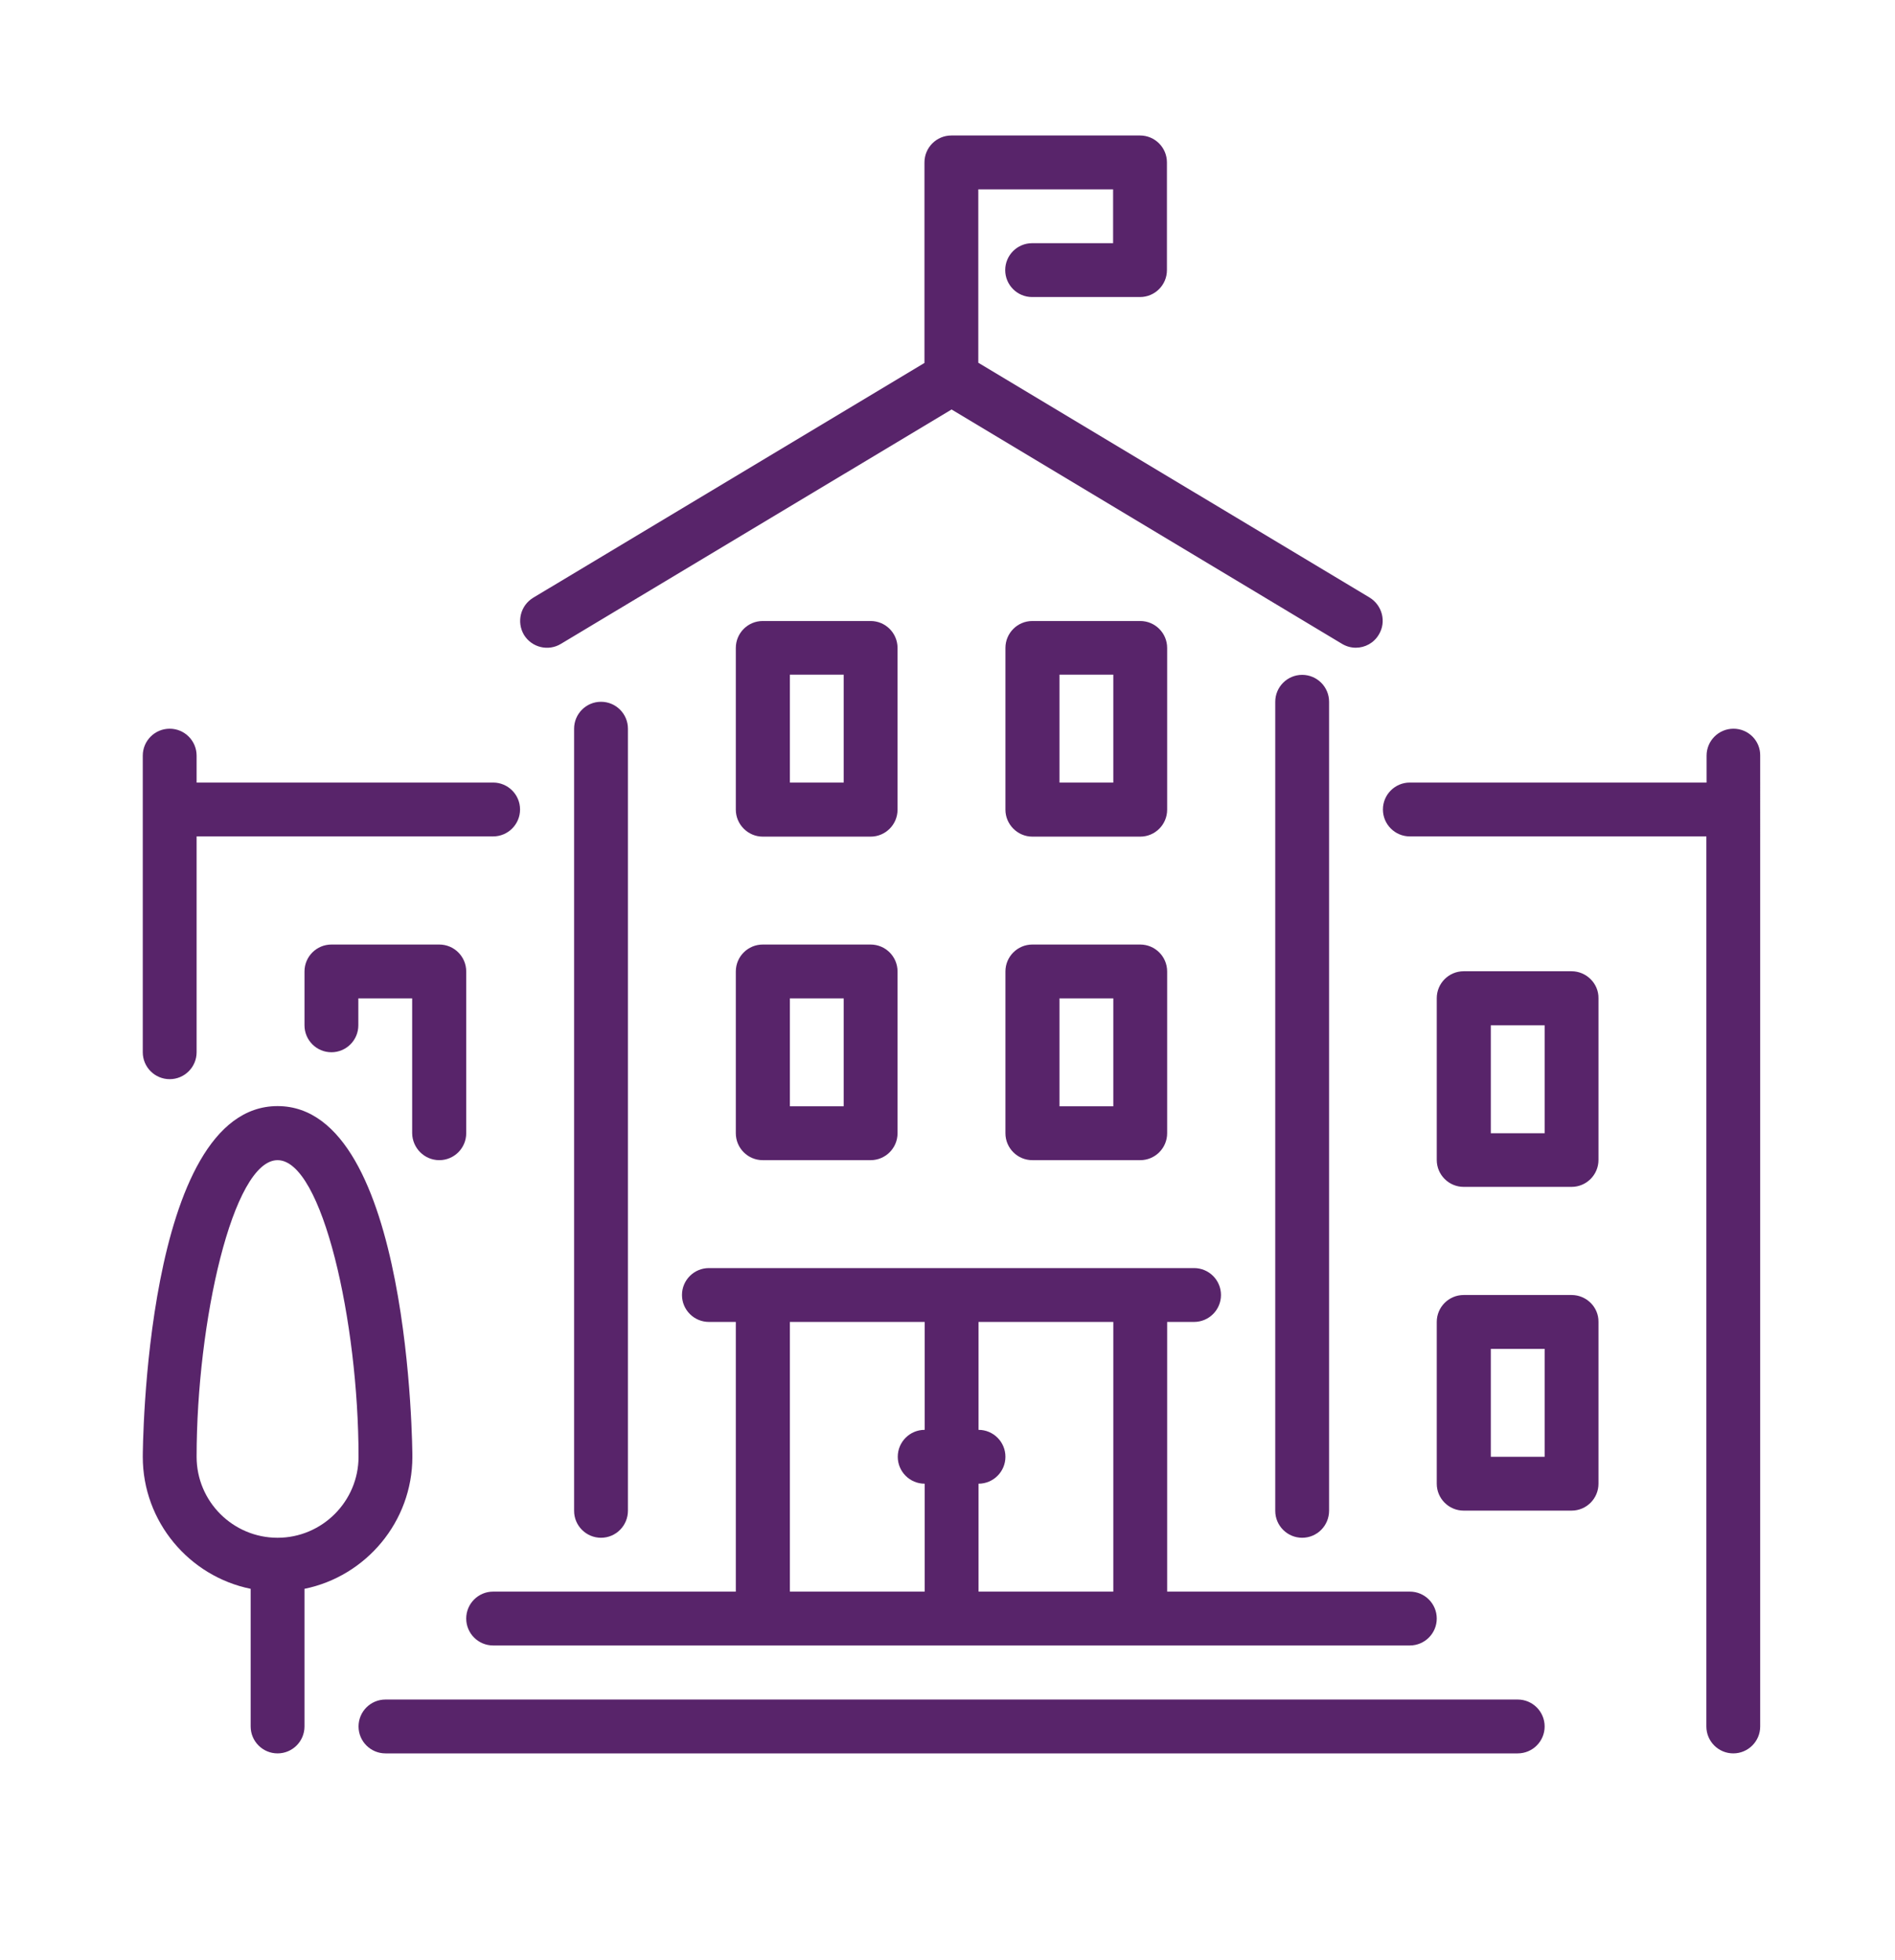 <?xml version="1.0" encoding="utf-8"?>
<!-- Generator: Adobe Illustrator 23.0.3, SVG Export Plug-In . SVG Version: 6.00 Build 0)  -->
<svg version="1.1" id="Layer_1" xmlns="http://www.w3.org/2000/svg" xmlns:xlink="http://www.w3.org/1999/xlink" x="0px" y="0px"
	 viewBox="0 0 88 91" style="enable-background:new 0 0 88 91;" xml:space="preserve">
<style type="text/css">
	.st0{fill:#58246A;}
</style>
<g>
	<path class="st0" d="M36.68,46.35h2.5v5.01h-2.5V46.35z M34.17,52.61c0,0.69,0.56,1.25,1.25,1.25h5.01c0.69,0,1.25-0.56,1.25-1.25
		v-7.51c0-0.69-0.56-1.25-1.25-1.25h-5.01c-0.69,0-1.25,0.56-1.25,1.25V52.61z"/>
	<path class="st0" d="M36.68,31.32h2.5v5.01h-2.5V31.32z M35.42,38.84h5.01c0.69,0,1.25-0.56,1.25-1.25v-7.51
		c0-0.69-0.56-1.25-1.25-1.25h-5.01c-0.69,0-1.25,0.56-1.25,1.25v7.51C34.17,38.27,34.73,38.84,35.42,38.84"/>
	<path class="st0" d="M26.05,29.89l18.14-10.88l18.13,10.88c0.2,0.12,0.42,0.18,0.64,0.18c0.43,0,0.84-0.22,1.07-0.61
		c0.36-0.59,0.16-1.36-0.43-1.72l-18.17-10.9V8.79h6.26v2.5h-3.76c-0.69,0-1.25,0.56-1.25,1.25c0,0.69,0.56,1.25,1.25,1.25h5.01
		c0.69,0,1.25-0.56,1.25-1.25V7.54c0-0.69-0.56-1.25-1.25-1.25h-8.76c-0.69,0-1.25,0.56-1.25,1.25v9.31l-18.17,10.9
		c-0.59,0.36-0.78,1.12-0.43,1.72C24.69,30.06,25.46,30.25,26.05,29.89"/>
	<path class="st0" d="M20.4,53.86c0.69,0,1.25-0.56,1.25-1.25v-7.51c0-0.69-0.56-1.25-1.25-1.25h-5.01c-0.69,0-1.25,0.56-1.25,1.25
		v2.5c0,0.69,0.56,1.25,1.25,1.25s1.25-0.56,1.25-1.25v-1.25h2.5v6.26C19.15,53.3,19.71,53.86,20.4,53.86"/>
	<path class="st0" d="M29.16,70.13V33.83c0-0.69-0.56-1.25-1.25-1.25s-1.25,0.56-1.25,1.25v36.31c0,0.69,0.56,1.25,1.25,1.25
		S29.16,70.83,29.16,70.13"/>
	<path class="st0" d="M36.68,61.37h6.26v5.01c-0.69,0-1.25,0.56-1.25,1.25c0,0.69,0.56,1.25,1.25,1.25v5.01h-6.26V61.37z
		 M45.44,68.88c0.69,0,1.25-0.56,1.25-1.25c0-0.69-0.56-1.25-1.25-1.25v-5.01h6.26v12.52h-6.26V68.88z M22.9,76.39h42.57
		c0.69,0,1.25-0.56,1.25-1.25s-0.56-1.25-1.25-1.25H54.2V61.37h1.25c0.69,0,1.25-0.56,1.25-1.25c0-0.69-0.56-1.25-1.25-1.25H32.92
		c-0.69,0-1.25,0.56-1.25,1.25c0,0.69,0.56,1.25,1.25,1.25h1.25v12.52H22.9c-0.69,0-1.25,0.56-1.25,1.25S22.21,76.39,22.9,76.39"/>
	<path class="st0" d="M71.73,67.63h-2.5v-5.01h2.5V67.63z M72.98,60.12h-5.01c-0.69,0-1.25,0.56-1.25,1.25v7.51
		c0,0.69,0.56,1.25,1.25,1.25h5.01c0.69,0,1.25-0.56,1.25-1.25v-7.51C74.24,60.68,73.67,60.12,72.98,60.12"/>
	<path class="st0" d="M71.73,52.61h-2.5V47.6h2.5V52.61z M72.98,45.09h-5.01c-0.69,0-1.25,0.56-1.25,1.25v7.51
		c0,0.69,0.56,1.25,1.25,1.25h5.01c0.69,0,1.25-0.56,1.25-1.25v-7.51C74.24,45.66,73.67,45.09,72.98,45.09"/>
	<path class="st0" d="M70.48,78.9H17.9c-0.69,0-1.25,0.56-1.25,1.25c0,0.69,0.56,1.25,1.25,1.25h52.58c0.69,0,1.25-0.56,1.25-1.25
		C71.73,79.46,71.17,78.9,70.48,78.9"/>
	<path class="st0" d="M80.5,33.83c-0.69,0-1.25,0.56-1.25,1.25v1.25H65.47c-0.69,0-1.25,0.56-1.25,1.25c0,0.69,0.56,1.25,1.25,1.25
		h13.77v41.32c0,0.69,0.56,1.25,1.25,1.25c0.69,0,1.25-0.56,1.25-1.25V35.08C81.75,34.39,81.19,33.83,80.5,33.83"/>
	<path class="st0" d="M49.2,46.35h2.5v5.01h-2.5V46.35z M46.69,52.61c0,0.69,0.56,1.25,1.25,1.25h5.01c0.69,0,1.25-0.56,1.25-1.25
		v-7.51c0-0.69-0.56-1.25-1.25-1.25h-5.01c-0.69,0-1.25,0.56-1.25,1.25V52.61z"/>
	<path class="st0" d="M12.89,71.39c-2.07,0-3.76-1.68-3.76-3.76c0-6.24,1.68-13.77,3.76-13.77c2.08,0,3.76,7.53,3.76,13.77
		C16.65,69.7,14.96,71.39,12.89,71.39 M19.15,67.63c0-0.16-0.07-16.28-6.26-16.28c-6.19,0-6.26,16.11-6.26,16.28
		c0,3.02,2.16,5.55,5.01,6.13v6.39c0,0.69,0.56,1.25,1.25,1.25s1.25-0.56,1.25-1.25v-6.39C16.99,73.18,19.15,70.65,19.15,67.63"/>
	<path class="st0" d="M61.72,70.13V32.58c0-0.69-0.56-1.25-1.25-1.25c-0.69,0-1.25,0.56-1.25,1.25v37.56c0,0.69,0.56,1.25,1.25,1.25
		C61.16,71.39,61.72,70.83,61.72,70.13"/>
	<path class="st0" d="M49.2,31.32h2.5v5.01h-2.5V31.32z M47.94,38.84h5.01c0.69,0,1.25-0.56,1.25-1.25v-7.51
		c0-0.69-0.56-1.25-1.25-1.25h-5.01c-0.69,0-1.25,0.56-1.25,1.25v7.51C46.69,38.27,47.25,38.84,47.94,38.84"/>
	<path class="st0" d="M7.88,50.1c0.69,0,1.25-0.56,1.25-1.25V38.83h13.77c0.69,0,1.25-0.56,1.25-1.25c0-0.69-0.56-1.25-1.25-1.25
		H9.13v-1.25c0-0.69-0.56-1.25-1.25-1.25s-1.25,0.56-1.25,1.25v13.77C6.63,49.54,7.19,50.1,7.88,50.1"/>
</g>
</svg>
